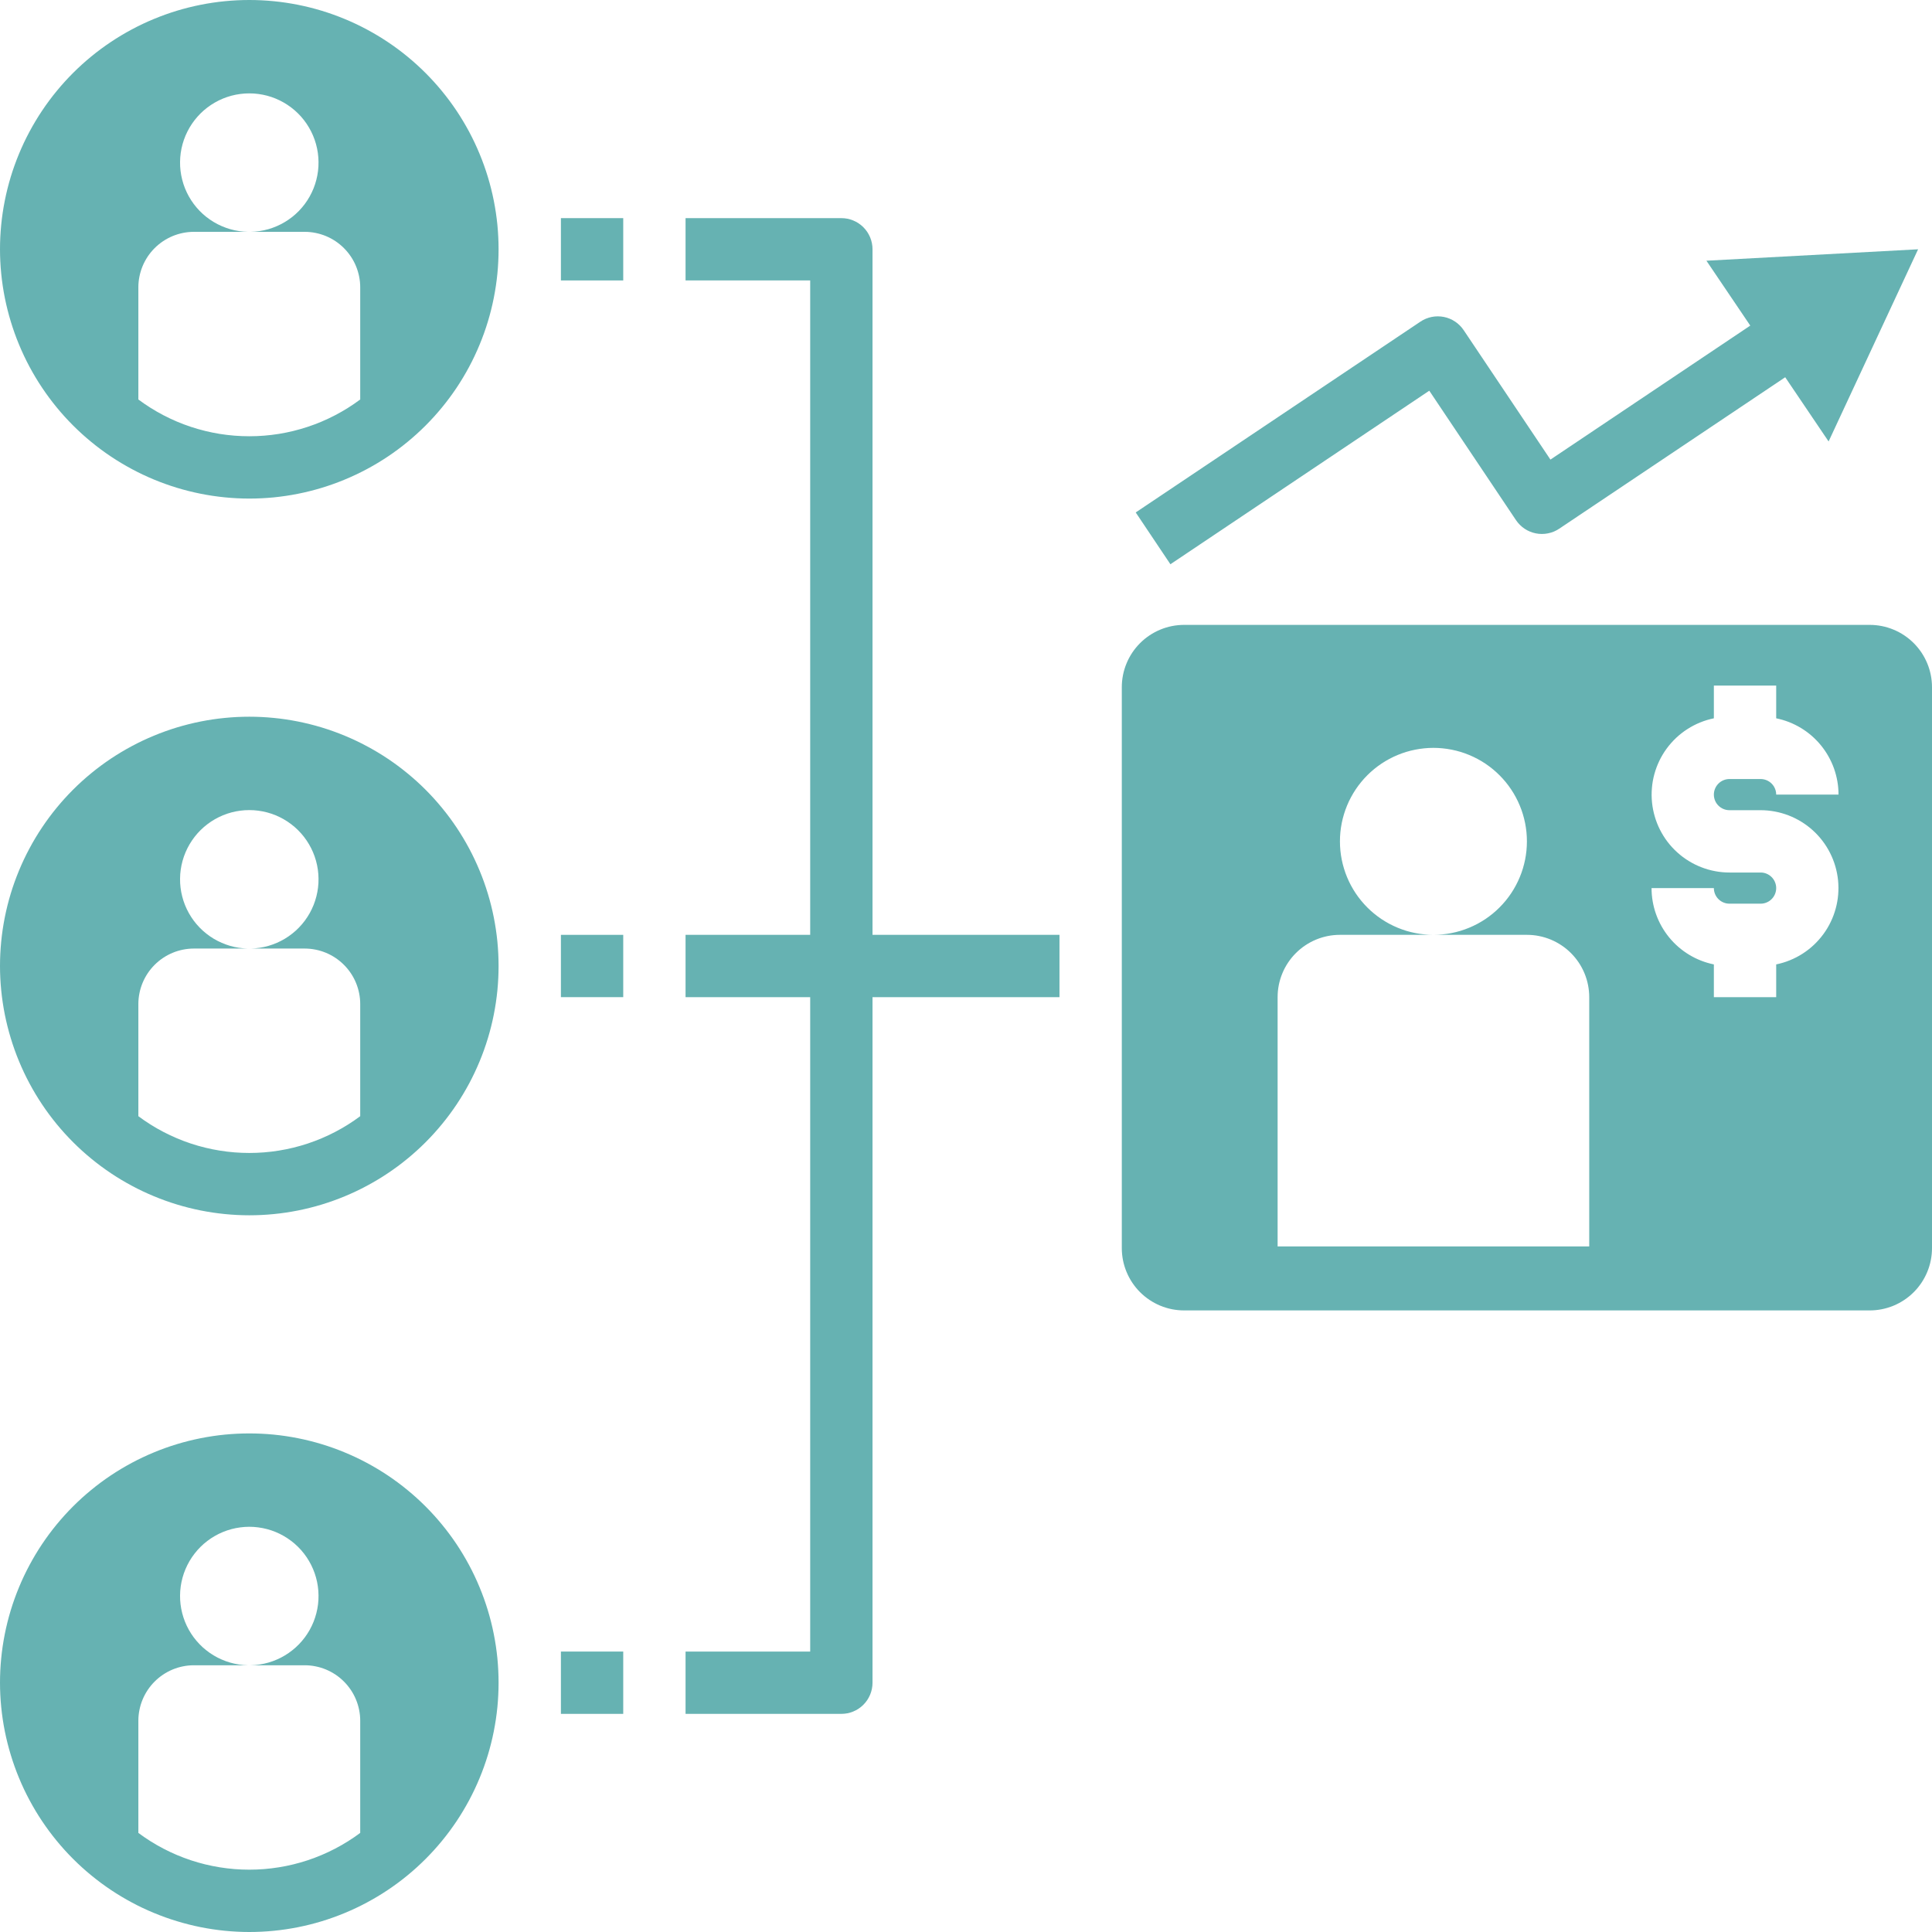 <svg xmlns="http://www.w3.org/2000/svg" xmlns:xlink="http://www.w3.org/1999/xlink" width="500" zoomAndPan="magnify" viewBox="0 0 375 375" height="500" preserveAspectRatio="xMidYMid meet" version="1.0"><defs><clipPath id="96d882de41"><path d="M 147.32 184.664 L 195 184.664 L 195 190.336 L 147.32 190.336 Z M 147.32 184.664 " clip-rule="nonzero"/></clipPath></defs><path fill="#66b2b2" d="M 133.066 320.566 L 133.066 332.66 L 163.305 332.66 C 163.703 332.66 164.098 332.621 164.488 332.547 C 164.875 332.469 165.254 332.352 165.621 332.199 C 165.988 332.051 166.336 331.863 166.668 331.641 C 166.996 331.422 167.301 331.172 167.582 330.891 C 167.863 330.609 168.113 330.305 168.336 329.973 C 168.555 329.645 168.742 329.293 168.895 328.926 C 169.047 328.559 169.16 328.184 169.238 327.793 C 169.316 327.402 169.355 327.012 169.355 326.613 L 169.355 193.547 L 205.645 193.547 L 205.645 181.453 L 169.355 181.453 L 169.355 48.387 C 169.355 47.988 169.316 47.598 169.238 47.207 C 169.16 46.816 169.047 46.438 168.895 46.074 C 168.742 45.707 168.555 45.355 168.336 45.027 C 168.113 44.695 167.863 44.391 167.582 44.109 C 167.301 43.828 166.996 43.578 166.668 43.359 C 166.336 43.137 165.988 42.949 165.621 42.801 C 165.254 42.648 164.875 42.531 164.488 42.453 C 164.098 42.379 163.703 42.34 163.305 42.34 L 133.066 42.34 L 133.066 54.434 L 157.258 54.434 L 157.258 181.453 L 133.066 181.453 L 133.066 193.547 L 157.258 193.547 L 157.258 320.566 Z M 133.066 320.566 " fill-opacity="1" fill-rule="nonzero"/><path fill="#66b2b2" d="M 108.871 181.453 L 120.969 181.453 L 120.969 193.547 L 108.871 193.547 Z M 108.871 181.453 " fill-opacity="1" fill-rule="nonzero"/><path fill="#66b2b2" d="M 108.871 42.34 L 120.969 42.34 L 120.969 54.434 L 108.871 54.434 Z M 108.871 42.34 " fill-opacity="1" fill-rule="nonzero"/><path fill="#66b2b2" d="M 108.871 320.566 L 120.969 320.566 L 120.969 332.66 L 108.871 332.66 Z M 108.871 320.566 " fill-opacity="1" fill-rule="nonzero"/><path fill="#66b2b2" d="M 48.387 96.773 C 49.973 96.773 51.555 96.695 53.129 96.543 C 54.707 96.387 56.273 96.152 57.828 95.844 C 59.383 95.535 60.918 95.152 62.434 94.691 C 63.949 94.23 65.441 93.699 66.902 93.09 C 68.367 92.484 69.801 91.809 71.195 91.062 C 72.594 90.312 73.953 89.5 75.27 88.621 C 76.586 87.738 77.859 86.797 79.082 85.789 C 80.309 84.785 81.48 83.723 82.602 82.602 C 83.723 81.48 84.785 80.309 85.789 79.082 C 86.797 77.859 87.738 76.586 88.621 75.27 C 89.5 73.953 90.312 72.594 91.062 71.195 C 91.809 69.801 92.484 68.367 93.09 66.902 C 93.699 65.441 94.23 63.949 94.691 62.434 C 95.152 60.918 95.535 59.383 95.844 57.828 C 96.152 56.273 96.387 54.707 96.543 53.129 C 96.695 51.555 96.773 49.973 96.773 48.387 C 96.773 46.801 96.695 45.223 96.543 43.645 C 96.387 42.066 96.152 40.5 95.844 38.945 C 95.535 37.395 95.152 35.859 94.691 34.34 C 94.23 32.824 93.699 31.336 93.09 29.871 C 92.484 28.406 91.809 26.977 91.062 25.578 C 90.312 24.18 89.5 22.824 88.621 21.504 C 87.738 20.188 86.797 18.914 85.789 17.691 C 84.785 16.465 83.723 15.293 82.602 14.172 C 81.48 13.051 80.309 11.988 79.082 10.984 C 77.859 9.977 76.586 9.035 75.27 8.156 C 73.953 7.273 72.594 6.461 71.195 5.715 C 69.801 4.965 68.367 4.289 66.902 3.684 C 65.441 3.078 63.949 2.543 62.434 2.082 C 60.918 1.625 59.383 1.238 57.828 0.93 C 56.273 0.621 54.707 0.387 53.129 0.234 C 51.555 0.078 49.973 0 48.387 0 C 46.801 0 45.223 0.078 43.645 0.234 C 42.066 0.387 40.5 0.621 38.945 0.93 C 37.395 1.238 35.859 1.625 34.34 2.082 C 32.824 2.543 31.336 3.078 29.871 3.684 C 28.406 4.289 26.977 4.965 25.578 5.715 C 24.18 6.461 22.824 7.273 21.504 8.156 C 20.188 9.035 18.914 9.977 17.691 10.984 C 16.465 11.988 15.293 13.051 14.172 14.172 C 13.051 15.293 11.988 16.465 10.984 17.691 C 9.977 18.914 9.035 20.188 8.156 21.504 C 7.273 22.824 6.461 24.18 5.715 25.578 C 4.965 26.977 4.289 28.406 3.684 29.871 C 3.078 31.336 2.543 32.824 2.082 34.34 C 1.625 35.859 1.238 37.395 0.93 38.945 C 0.621 40.5 0.387 42.066 0.234 43.645 C 0.078 45.223 0 46.801 0 48.387 C 0 49.973 0.082 51.551 0.238 53.129 C 0.395 54.703 0.629 56.27 0.938 57.824 C 1.25 59.375 1.637 60.91 2.098 62.426 C 2.559 63.941 3.09 65.434 3.699 66.895 C 4.305 68.359 4.98 69.789 5.73 71.188 C 6.477 72.582 7.289 73.941 8.172 75.258 C 9.051 76.574 9.996 77.844 11 79.07 C 12.004 80.293 13.066 81.465 14.188 82.586 C 15.309 83.707 16.48 84.77 17.707 85.773 C 18.93 86.781 20.199 87.723 21.516 88.602 C 22.836 89.484 24.191 90.297 25.59 91.043 C 26.984 91.793 28.414 92.469 29.879 93.078 C 31.344 93.684 32.832 94.219 34.348 94.68 C 35.863 95.141 37.398 95.523 38.949 95.836 C 40.504 96.145 42.07 96.379 43.645 96.535 C 45.223 96.691 46.805 96.773 48.387 96.773 Z M 26.855 55.766 C 26.855 55.059 26.926 54.359 27.066 53.668 C 27.203 52.977 27.41 52.301 27.68 51.648 C 27.953 50.996 28.285 50.379 28.676 49.789 C 29.07 49.203 29.516 48.66 30.016 48.16 C 30.516 47.66 31.059 47.215 31.645 46.82 C 32.234 46.43 32.852 46.098 33.504 45.824 C 34.156 45.555 34.828 45.352 35.523 45.211 C 36.215 45.07 36.914 45 37.621 45 L 48.121 45 C 47.539 44.988 46.957 44.938 46.379 44.852 C 45.805 44.766 45.234 44.641 44.672 44.48 C 44.113 44.316 43.566 44.121 43.031 43.887 C 42.496 43.656 41.977 43.391 41.477 43.09 C 40.977 42.789 40.496 42.457 40.039 42.098 C 39.582 41.734 39.148 41.344 38.742 40.926 C 38.336 40.504 37.961 40.062 37.609 39.594 C 37.262 39.125 36.945 38.637 36.66 38.129 C 36.375 37.621 36.125 37.094 35.906 36.551 C 35.691 36.012 35.512 35.457 35.367 34.891 C 35.223 34.324 35.113 33.754 35.043 33.176 C 34.973 32.594 34.941 32.012 34.949 31.43 C 34.953 30.848 34.996 30.266 35.078 29.688 C 35.16 29.109 35.277 28.539 35.434 27.977 C 35.59 27.414 35.781 26.867 36.008 26.328 C 36.238 25.789 36.496 25.27 36.793 24.766 C 37.086 24.262 37.414 23.781 37.773 23.32 C 38.129 22.859 38.516 22.422 38.93 22.012 C 39.348 21.602 39.785 21.219 40.25 20.867 C 40.715 20.516 41.199 20.191 41.707 19.902 C 42.211 19.613 42.734 19.355 43.273 19.133 C 43.812 18.91 44.367 18.727 44.93 18.574 C 45.492 18.426 46.066 18.312 46.645 18.238 C 47.223 18.16 47.805 18.125 48.387 18.125 C 48.969 18.125 49.551 18.16 50.129 18.238 C 50.707 18.312 51.281 18.426 51.844 18.574 C 52.406 18.727 52.961 18.91 53.5 19.133 C 54.039 19.355 54.562 19.613 55.07 19.902 C 55.574 20.191 56.059 20.516 56.523 20.867 C 56.988 21.219 57.43 21.602 57.844 22.012 C 58.258 22.422 58.645 22.859 59.004 23.32 C 59.359 23.781 59.688 24.262 59.98 24.766 C 60.277 25.27 60.539 25.789 60.766 26.328 C 60.992 26.867 61.184 27.414 61.34 27.977 C 61.496 28.539 61.613 29.109 61.695 29.688 C 61.777 30.266 61.82 30.848 61.824 31.43 C 61.832 32.012 61.801 32.594 61.73 33.176 C 61.66 33.754 61.551 34.324 61.406 34.891 C 61.262 35.457 61.082 36.012 60.867 36.551 C 60.648 37.094 60.398 37.621 60.113 38.129 C 59.828 38.637 59.512 39.125 59.164 39.594 C 58.812 40.062 58.438 40.504 58.031 40.926 C 57.625 41.344 57.191 41.734 56.734 42.098 C 56.277 42.457 55.797 42.789 55.297 43.09 C 54.797 43.391 54.281 43.656 53.746 43.887 C 53.211 44.121 52.66 44.316 52.102 44.48 C 51.539 44.641 50.973 44.766 50.395 44.852 C 49.816 44.938 49.238 44.988 48.652 45 L 59.152 45 C 59.859 45 60.559 45.07 61.25 45.211 C 61.945 45.352 62.617 45.555 63.27 45.824 C 63.922 46.098 64.543 46.43 65.129 46.82 C 65.715 47.215 66.258 47.66 66.758 48.16 C 67.258 48.66 67.703 49.203 68.098 49.789 C 68.492 50.379 68.824 50.996 69.094 51.648 C 69.363 52.301 69.57 52.977 69.707 53.668 C 69.848 54.359 69.918 55.059 69.918 55.766 L 69.918 77.539 C 68.375 78.691 66.746 79.711 65.035 80.602 C 63.328 81.492 61.559 82.242 59.73 82.848 C 57.898 83.453 56.035 83.91 54.133 84.219 C 52.23 84.523 50.312 84.676 48.387 84.676 C 46.461 84.676 44.547 84.523 42.645 84.219 C 40.738 83.91 38.875 83.453 37.043 82.848 C 35.215 82.242 33.445 81.492 31.738 80.602 C 30.027 79.711 28.402 78.691 26.855 77.539 Z M 26.855 55.766 " fill-opacity="1" fill-rule="nonzero"/><path fill="#66b2b2" d="M 48.387 235.887 C 49.973 235.887 51.555 235.809 53.129 235.652 C 54.707 235.5 56.273 235.266 57.828 234.957 C 59.383 234.648 60.918 234.262 62.434 233.805 C 63.949 233.344 65.441 232.809 66.902 232.203 C 68.367 231.598 69.801 230.922 71.195 230.172 C 72.594 229.426 73.953 228.613 75.27 227.73 C 76.586 226.852 77.859 225.91 79.082 224.902 C 80.309 223.898 81.48 222.836 82.602 221.715 C 83.723 220.594 84.785 219.422 85.789 218.195 C 86.797 216.973 87.738 215.699 88.621 214.383 C 89.5 213.066 90.312 211.707 91.062 210.309 C 91.809 208.91 92.484 207.48 93.09 206.016 C 93.699 204.555 94.23 203.062 94.691 201.547 C 95.152 200.031 95.535 198.492 95.844 196.941 C 96.152 195.387 96.387 193.82 96.543 192.242 C 96.695 190.664 96.773 189.086 96.773 187.5 C 96.773 185.914 96.695 184.336 96.543 182.758 C 96.387 181.18 96.152 179.613 95.844 178.059 C 95.535 176.504 95.152 174.969 94.691 173.453 C 94.23 171.938 93.699 170.445 93.09 168.984 C 92.484 167.52 91.809 166.09 91.062 164.691 C 90.312 163.293 89.5 161.934 88.621 160.617 C 87.738 159.301 86.797 158.027 85.789 156.805 C 84.785 155.578 83.723 154.406 82.602 153.285 C 81.48 152.164 80.309 151.102 79.082 150.098 C 77.859 149.09 76.586 148.148 75.27 147.266 C 73.953 146.387 72.594 145.574 71.195 144.828 C 69.801 144.078 68.367 143.402 66.902 142.797 C 65.441 142.191 63.949 141.656 62.434 141.195 C 60.918 140.738 59.383 140.352 57.828 140.043 C 56.273 139.734 54.707 139.5 53.129 139.348 C 51.555 139.191 49.973 139.113 48.387 139.113 C 46.801 139.113 45.223 139.191 43.645 139.348 C 42.066 139.5 40.5 139.734 38.945 140.043 C 37.395 140.352 35.859 140.738 34.34 141.195 C 32.824 141.656 31.336 142.191 29.871 142.797 C 28.406 143.402 26.977 144.078 25.578 144.828 C 24.18 145.574 22.824 146.387 21.504 147.266 C 20.188 148.148 18.914 149.09 17.691 150.098 C 16.465 151.102 15.293 152.164 14.172 153.285 C 13.051 154.406 11.988 155.578 10.984 156.805 C 9.977 158.027 9.035 159.301 8.156 160.617 C 7.273 161.934 6.461 163.293 5.715 164.691 C 4.965 166.09 4.289 167.52 3.684 168.984 C 3.078 170.445 2.543 171.938 2.082 173.453 C 1.625 174.969 1.238 176.504 0.93 178.059 C 0.621 179.613 0.387 181.18 0.234 182.758 C 0.078 184.336 0 185.914 0 187.5 C 0 189.086 0.082 190.664 0.238 192.242 C 0.395 193.816 0.629 195.383 0.938 196.938 C 1.25 198.488 1.637 200.023 2.098 201.539 C 2.559 203.055 3.09 204.547 3.699 206.008 C 4.305 207.473 4.98 208.902 5.73 210.297 C 6.477 211.695 7.289 213.051 8.172 214.371 C 9.051 215.688 9.996 216.957 11 218.184 C 12.004 219.406 13.066 220.578 14.188 221.699 C 15.309 222.82 16.48 223.883 17.707 224.887 C 18.93 225.891 20.199 226.836 21.516 227.715 C 22.836 228.598 24.191 229.41 25.59 230.156 C 26.984 230.906 28.414 231.582 29.879 232.188 C 31.344 232.797 32.832 233.332 34.348 233.793 C 35.863 234.254 37.398 234.637 38.949 234.949 C 40.504 235.258 42.07 235.492 43.645 235.648 C 45.223 235.805 46.805 235.887 48.387 235.887 Z M 26.855 194.879 C 26.855 194.172 26.926 193.473 27.066 192.781 C 27.203 192.086 27.41 191.414 27.68 190.762 C 27.953 190.109 28.285 189.492 28.676 188.902 C 29.07 188.316 29.516 187.773 30.016 187.273 C 30.516 186.773 31.059 186.328 31.645 185.934 C 32.234 185.543 32.852 185.211 33.504 184.938 C 34.156 184.668 34.828 184.461 35.523 184.324 C 36.215 184.184 36.914 184.113 37.621 184.113 L 48.121 184.113 C 47.539 184.102 46.957 184.051 46.379 183.965 C 45.805 183.879 45.234 183.754 44.672 183.594 C 44.113 183.43 43.566 183.234 43.031 183 C 42.496 182.77 41.977 182.504 41.477 182.203 C 40.977 181.902 40.496 181.57 40.039 181.207 C 39.582 180.848 39.148 180.457 38.742 180.035 C 38.336 179.617 37.961 179.176 37.609 178.707 C 37.262 178.238 36.945 177.75 36.66 177.242 C 36.375 176.73 36.125 176.207 35.906 175.664 C 35.691 175.125 35.512 174.57 35.367 174.004 C 35.223 173.438 35.113 172.867 35.043 172.289 C 34.973 171.707 34.941 171.125 34.949 170.543 C 34.953 169.961 34.996 169.379 35.078 168.801 C 35.16 168.223 35.277 167.652 35.434 167.09 C 35.59 166.527 35.781 165.977 36.008 165.441 C 36.238 164.902 36.496 164.383 36.793 163.879 C 37.086 163.375 37.414 162.895 37.773 162.434 C 38.129 161.973 38.516 161.535 38.93 161.125 C 39.348 160.715 39.785 160.332 40.25 159.98 C 40.715 159.625 41.199 159.305 41.707 159.016 C 42.211 158.727 42.734 158.469 43.273 158.246 C 43.812 158.023 44.367 157.84 44.93 157.688 C 45.492 157.539 46.066 157.426 46.645 157.352 C 47.223 157.273 47.805 157.238 48.387 157.238 C 48.969 157.238 49.551 157.273 50.129 157.352 C 50.707 157.426 51.281 157.539 51.844 157.688 C 52.406 157.84 52.961 158.023 53.5 158.246 C 54.039 158.469 54.562 158.727 55.07 159.016 C 55.574 159.305 56.059 159.625 56.523 159.98 C 56.988 160.332 57.43 160.715 57.844 161.125 C 58.258 161.535 58.645 161.973 59.004 162.434 C 59.359 162.895 59.688 163.375 59.98 163.879 C 60.277 164.383 60.539 164.902 60.766 165.441 C 60.992 165.977 61.184 166.527 61.34 167.09 C 61.496 167.652 61.613 168.223 61.695 168.801 C 61.777 169.379 61.82 169.961 61.824 170.543 C 61.832 171.125 61.801 171.707 61.73 172.289 C 61.66 172.867 61.551 173.438 61.406 174.004 C 61.262 174.57 61.082 175.125 60.867 175.664 C 60.648 176.207 60.398 176.73 60.113 177.242 C 59.828 177.75 59.512 178.238 59.164 178.707 C 58.812 179.176 58.438 179.617 58.031 180.035 C 57.625 180.457 57.191 180.848 56.734 181.207 C 56.277 181.57 55.797 181.902 55.297 182.203 C 54.797 182.504 54.281 182.77 53.746 183 C 53.211 183.234 52.66 183.43 52.102 183.594 C 51.539 183.754 50.973 183.879 50.395 183.965 C 49.816 184.051 49.238 184.102 48.652 184.113 L 59.152 184.113 C 59.859 184.113 60.559 184.184 61.25 184.324 C 61.945 184.461 62.617 184.668 63.27 184.938 C 63.922 185.211 64.543 185.543 65.129 185.934 C 65.715 186.328 66.258 186.773 66.758 187.273 C 67.258 187.773 67.703 188.316 68.098 188.902 C 68.492 189.492 68.824 190.109 69.094 190.762 C 69.363 191.414 69.57 192.086 69.707 192.781 C 69.848 193.473 69.918 194.172 69.918 194.879 L 69.918 216.652 C 68.375 217.805 66.746 218.824 65.035 219.715 C 63.328 220.605 61.559 221.352 59.73 221.961 C 57.898 222.566 56.035 223.023 54.133 223.328 C 52.23 223.637 50.312 223.789 48.387 223.789 C 46.461 223.789 44.547 223.637 42.645 223.328 C 40.738 223.023 38.875 222.566 37.043 221.961 C 35.215 221.352 33.445 220.605 31.738 219.715 C 30.027 218.824 28.402 217.805 26.855 216.652 Z M 26.855 194.879 " fill-opacity="1" fill-rule="nonzero"/><path fill="#66b2b2" d="M 48.387 375 C 49.973 375 51.555 374.922 53.129 374.766 C 54.707 374.613 56.273 374.379 57.828 374.07 C 59.383 373.762 60.918 373.375 62.434 372.918 C 63.949 372.457 65.441 371.922 66.902 371.316 C 68.367 370.711 69.801 370.035 71.195 369.285 C 72.594 368.539 73.953 367.727 75.27 366.844 C 76.586 365.965 77.859 365.023 79.082 364.016 C 80.309 363.012 81.48 361.949 82.602 360.828 C 83.723 359.707 84.785 358.535 85.789 357.309 C 86.797 356.086 87.738 354.812 88.621 353.496 C 89.5 352.176 90.312 350.82 91.062 349.422 C 91.809 348.023 92.484 346.594 93.09 345.129 C 93.699 343.664 94.23 342.176 94.691 340.66 C 95.152 339.141 95.535 337.605 95.844 336.051 C 96.152 334.5 96.387 332.934 96.543 331.355 C 96.695 329.777 96.773 328.199 96.773 326.613 C 96.773 325.027 96.695 323.445 96.543 321.871 C 96.387 320.293 96.152 318.727 95.844 317.172 C 95.535 315.617 95.152 314.082 94.691 312.566 C 94.23 311.051 93.699 309.559 93.09 308.098 C 92.484 306.633 91.809 305.199 91.062 303.805 C 90.312 302.406 89.5 301.047 88.621 299.73 C 87.738 298.414 86.797 297.141 85.789 295.918 C 84.785 294.691 83.723 293.52 82.602 292.398 C 81.48 291.277 80.309 290.215 79.082 289.211 C 77.859 288.203 76.586 287.262 75.27 286.379 C 73.953 285.5 72.594 284.688 71.195 283.938 C 69.801 283.191 68.367 282.516 66.902 281.91 C 65.441 281.301 63.949 280.77 62.434 280.309 C 60.918 279.848 59.383 279.465 57.828 279.156 C 56.273 278.848 54.707 278.613 53.129 278.457 C 51.555 278.305 49.973 278.227 48.387 278.227 C 46.801 278.227 45.223 278.305 43.645 278.457 C 42.066 278.613 40.5 278.848 38.945 279.156 C 37.395 279.465 35.859 279.848 34.34 280.309 C 32.824 280.77 31.336 281.301 29.871 281.91 C 28.406 282.516 26.977 283.191 25.578 283.938 C 24.18 284.688 22.824 285.5 21.504 286.379 C 20.188 287.262 18.914 288.203 17.691 289.211 C 16.465 290.215 15.293 291.277 14.172 292.398 C 13.051 293.52 11.988 294.691 10.984 295.918 C 9.977 297.141 9.035 298.414 8.156 299.73 C 7.273 301.047 6.461 302.406 5.715 303.805 C 4.965 305.199 4.289 306.633 3.684 308.098 C 3.078 309.559 2.543 311.051 2.082 312.566 C 1.625 314.082 1.238 315.617 0.93 317.172 C 0.621 318.727 0.387 320.293 0.234 321.871 C 0.078 323.445 0 325.027 0 326.613 C 0 328.195 0.082 329.777 0.238 331.355 C 0.395 332.93 0.629 334.496 0.938 336.051 C 1.25 337.602 1.637 339.137 2.098 340.652 C 2.559 342.168 3.09 343.656 3.699 345.121 C 4.305 346.586 4.98 348.016 5.73 349.41 C 6.477 350.809 7.289 352.164 8.172 353.484 C 9.051 354.801 9.996 356.07 11 357.293 C 12.004 358.52 13.066 359.691 14.188 360.812 C 15.309 361.934 16.48 362.996 17.707 364 C 18.93 365.004 20.199 365.949 21.516 366.828 C 22.836 367.711 24.191 368.523 25.59 369.27 C 26.984 370.02 28.414 370.695 29.879 371.301 C 31.344 371.91 32.832 372.441 34.348 372.902 C 35.863 373.363 37.398 373.75 38.949 374.062 C 40.504 374.371 42.07 374.605 43.645 374.762 C 45.223 374.918 46.805 375 48.387 375 Z M 26.855 333.992 C 26.855 333.285 26.926 332.586 27.066 331.895 C 27.203 331.199 27.41 330.527 27.68 329.875 C 27.953 329.223 28.285 328.602 28.676 328.016 C 29.07 327.43 29.516 326.887 30.016 326.387 C 30.516 325.887 31.059 325.441 31.645 325.047 C 32.234 324.656 32.852 324.324 33.504 324.051 C 34.156 323.781 34.828 323.574 35.523 323.438 C 36.215 323.297 36.914 323.227 37.621 323.227 L 48.121 323.227 C 47.539 323.215 46.957 323.164 46.379 323.078 C 45.805 322.992 45.234 322.867 44.672 322.707 C 44.113 322.543 43.566 322.348 43.031 322.113 C 42.496 321.883 41.977 321.617 41.477 321.316 C 40.977 321.016 40.496 320.684 40.039 320.32 C 39.582 319.961 39.148 319.57 38.742 319.148 C 38.336 318.73 37.961 318.289 37.609 317.82 C 37.262 317.352 36.945 316.863 36.66 316.355 C 36.375 315.844 36.125 315.32 35.906 314.777 C 35.691 314.234 35.512 313.684 35.367 313.117 C 35.223 312.551 35.113 311.98 35.043 311.398 C 34.973 310.82 34.941 310.238 34.949 309.656 C 34.953 309.074 34.996 308.492 35.078 307.914 C 35.16 307.336 35.277 306.766 35.434 306.203 C 35.59 305.641 35.781 305.09 36.008 304.555 C 36.238 304.016 36.496 303.496 36.793 302.992 C 37.086 302.488 37.414 302.008 37.773 301.547 C 38.129 301.086 38.516 300.648 38.93 300.238 C 39.348 299.828 39.785 299.445 40.25 299.094 C 40.715 298.738 41.199 298.418 41.707 298.129 C 42.211 297.836 42.734 297.582 43.273 297.359 C 43.812 297.137 44.367 296.953 44.93 296.801 C 45.492 296.652 46.066 296.539 46.645 296.465 C 47.223 296.387 47.805 296.348 48.387 296.348 C 48.969 296.348 49.551 296.387 50.129 296.465 C 50.707 296.539 51.281 296.652 51.844 296.801 C 52.406 296.953 52.961 297.137 53.5 297.359 C 54.039 297.582 54.562 297.836 55.07 298.129 C 55.574 298.418 56.059 298.738 56.523 299.094 C 56.988 299.445 57.43 299.828 57.844 300.238 C 58.258 300.648 58.645 301.086 59.004 301.547 C 59.359 302.008 59.688 302.488 59.98 302.992 C 60.277 303.496 60.539 304.016 60.766 304.555 C 60.992 305.09 61.184 305.641 61.34 306.203 C 61.496 306.766 61.613 307.336 61.695 307.914 C 61.777 308.492 61.82 309.074 61.824 309.656 C 61.832 310.238 61.801 310.82 61.73 311.398 C 61.66 311.98 61.551 312.551 61.406 313.117 C 61.262 313.684 61.082 314.234 60.867 314.777 C 60.648 315.32 60.398 315.844 60.113 316.355 C 59.828 316.863 59.512 317.352 59.164 317.82 C 58.812 318.289 58.438 318.73 58.031 319.148 C 57.625 319.57 57.191 319.961 56.734 320.32 C 56.277 320.684 55.797 321.016 55.297 321.316 C 54.797 321.617 54.281 321.883 53.746 322.113 C 53.211 322.348 52.66 322.543 52.102 322.707 C 51.539 322.867 50.973 322.992 50.395 323.078 C 49.816 323.164 49.238 323.215 48.652 323.227 L 59.152 323.227 C 59.859 323.227 60.559 323.297 61.25 323.438 C 61.945 323.574 62.617 323.781 63.27 324.051 C 63.922 324.324 64.543 324.656 65.129 325.047 C 65.715 325.441 66.258 325.887 66.758 326.387 C 67.258 326.887 67.703 327.43 68.098 328.016 C 68.492 328.602 68.824 329.223 69.094 329.875 C 69.363 330.527 69.57 331.199 69.707 331.895 C 69.848 332.586 69.918 333.285 69.918 333.992 L 69.918 355.766 C 68.375 356.918 66.746 357.938 65.035 358.828 C 63.328 359.719 61.559 360.465 59.73 361.074 C 57.898 361.68 56.035 362.137 54.133 362.441 C 52.23 362.75 50.312 362.902 48.387 362.902 C 46.461 362.902 44.547 362.75 42.645 362.441 C 40.738 362.137 38.875 361.68 37.043 361.074 C 35.215 360.465 33.445 359.719 31.738 358.828 C 30.027 357.938 28.402 356.918 26.855 355.766 Z M 26.855 333.992 " fill-opacity="1" fill-rule="nonzero"/><path fill="#66b2b2" d="M 362.902 121.289 L 229.84 121.289 C 229.043 121.289 228.258 121.367 227.48 121.52 C 226.699 121.676 225.941 121.906 225.211 122.211 C 224.477 122.512 223.777 122.887 223.117 123.328 C 222.457 123.77 221.848 124.27 221.285 124.832 C 220.723 125.395 220.223 126.004 219.781 126.664 C 219.34 127.324 218.965 128.023 218.664 128.754 C 218.359 129.488 218.129 130.246 217.973 131.023 C 217.82 131.805 217.742 132.59 217.742 133.387 L 217.742 242.258 C 217.742 243.051 217.82 243.836 217.973 244.617 C 218.129 245.395 218.359 246.152 218.664 246.887 C 218.965 247.617 219.34 248.316 219.781 248.977 C 220.223 249.637 220.723 250.25 221.285 250.809 C 221.848 251.371 222.457 251.871 223.117 252.312 C 223.777 252.754 224.477 253.129 225.211 253.434 C 225.941 253.734 226.699 253.965 227.48 254.121 C 228.258 254.273 229.043 254.352 229.84 254.352 L 362.902 254.352 C 363.699 254.352 364.484 254.273 365.262 254.121 C 366.043 253.965 366.797 253.734 367.531 253.434 C 368.266 253.129 368.965 252.754 369.625 252.312 C 370.285 251.871 370.895 251.371 371.457 250.809 C 372.02 250.25 372.52 249.637 372.961 248.977 C 373.402 248.316 373.773 247.617 374.078 246.887 C 374.383 246.152 374.613 245.395 374.766 244.617 C 374.922 243.836 375 243.051 375 242.258 L 375 133.387 C 375 132.59 374.922 131.805 374.766 131.023 C 374.613 130.246 374.383 129.488 374.078 128.754 C 373.773 128.023 373.402 127.324 372.961 126.664 C 372.52 126.004 372.02 125.395 371.457 124.832 C 370.895 124.27 370.285 123.77 369.625 123.328 C 368.965 122.887 368.266 122.512 367.531 122.211 C 366.797 121.906 366.043 121.676 365.262 121.52 C 364.484 121.367 363.699 121.289 362.902 121.289 Z M 308.469 241.934 L 247.984 241.934 L 247.984 193.547 C 247.984 192.754 248.062 191.969 248.215 191.188 C 248.371 190.41 248.602 189.652 248.906 188.918 C 249.207 188.184 249.582 187.488 250.023 186.828 C 250.465 186.168 250.965 185.555 251.527 184.996 C 252.09 184.434 252.699 183.93 253.359 183.492 C 254.02 183.051 254.719 182.676 255.453 182.371 C 256.184 182.07 256.941 181.84 257.719 181.684 C 258.5 181.527 259.285 181.453 260.082 181.453 L 278.227 181.453 C 277.633 181.453 277.039 181.422 276.449 181.363 C 275.855 181.305 275.27 181.219 274.688 181.102 C 274.102 180.988 273.527 180.844 272.957 180.672 C 272.391 180.496 271.832 180.297 271.281 180.07 C 270.734 179.844 270.195 179.59 269.672 179.309 C 269.148 179.027 268.641 178.723 268.145 178.395 C 267.652 178.062 267.176 177.711 266.715 177.332 C 266.254 176.957 265.816 176.559 265.395 176.137 C 264.977 175.715 264.578 175.277 264.199 174.816 C 263.824 174.359 263.469 173.883 263.137 173.387 C 262.809 172.895 262.504 172.383 262.223 171.859 C 261.941 171.336 261.688 170.801 261.461 170.25 C 261.234 169.703 261.035 169.141 260.863 168.574 C 260.688 168.004 260.547 167.43 260.43 166.848 C 260.312 166.262 260.227 165.676 260.168 165.086 C 260.109 164.492 260.082 163.902 260.082 163.305 C 260.082 162.711 260.109 162.121 260.168 161.527 C 260.227 160.938 260.312 160.348 260.43 159.766 C 260.547 159.184 260.688 158.609 260.863 158.039 C 261.035 157.469 261.234 156.91 261.461 156.363 C 261.688 155.812 261.941 155.277 262.223 154.754 C 262.504 154.23 262.809 153.719 263.137 153.227 C 263.469 152.73 263.824 152.254 264.199 151.797 C 264.578 151.336 264.977 150.895 265.395 150.477 C 265.816 150.055 266.254 149.656 266.715 149.281 C 267.176 148.902 267.652 148.551 268.145 148.219 C 268.641 147.891 269.148 147.582 269.672 147.305 C 270.195 147.023 270.734 146.77 271.281 146.543 C 271.832 146.316 272.391 146.113 272.957 145.941 C 273.527 145.77 274.102 145.625 274.688 145.512 C 275.27 145.395 275.855 145.309 276.449 145.25 C 277.039 145.191 277.633 145.16 278.227 145.16 C 278.82 145.16 279.414 145.191 280.004 145.25 C 280.598 145.309 281.184 145.395 281.766 145.512 C 282.348 145.625 282.926 145.77 283.492 145.941 C 284.062 146.113 284.621 146.316 285.168 146.543 C 285.719 146.77 286.254 147.023 286.781 147.305 C 287.305 147.582 287.812 147.891 288.309 148.219 C 288.801 148.551 289.277 148.902 289.738 149.281 C 290.195 149.656 290.637 150.055 291.055 150.477 C 291.477 150.895 291.875 151.336 292.254 151.797 C 292.629 152.254 292.984 152.73 293.312 153.227 C 293.645 153.719 293.949 154.23 294.227 154.754 C 294.508 155.277 294.762 155.812 294.988 156.363 C 295.219 156.91 295.418 157.469 295.59 158.039 C 295.762 158.609 295.906 159.184 296.023 159.766 C 296.137 160.348 296.227 160.938 296.285 161.527 C 296.344 162.121 296.371 162.711 296.371 163.305 C 296.371 163.902 296.344 164.492 296.285 165.086 C 296.227 165.676 296.137 166.262 296.023 166.848 C 295.906 167.43 295.762 168.004 295.59 168.574 C 295.418 169.141 295.219 169.703 294.988 170.25 C 294.762 170.801 294.508 171.336 294.227 171.859 C 293.949 172.383 293.645 172.895 293.312 173.387 C 292.984 173.883 292.629 174.359 292.254 174.816 C 291.875 175.277 291.477 175.715 291.055 176.137 C 290.637 176.559 290.195 176.957 289.738 177.332 C 289.277 177.711 288.801 178.062 288.309 178.395 C 287.812 178.723 287.305 179.027 286.781 179.309 C 286.254 179.59 285.719 179.844 285.168 180.07 C 284.621 180.297 284.062 180.496 283.492 180.672 C 282.926 180.844 282.348 180.988 281.766 181.102 C 281.184 181.219 280.598 181.305 280.004 181.363 C 279.414 181.422 278.82 181.453 278.227 181.453 L 296.371 181.453 C 297.164 181.453 297.953 181.527 298.73 181.684 C 299.512 181.84 300.266 182.07 301 182.371 C 301.734 182.676 302.43 183.051 303.09 183.492 C 303.75 183.93 304.363 184.434 304.926 184.996 C 305.484 185.555 305.988 186.168 306.43 186.828 C 306.871 187.488 307.242 188.184 307.547 188.918 C 307.852 189.652 308.082 190.41 308.234 191.188 C 308.391 191.969 308.469 192.754 308.469 193.547 Z M 335.684 157.258 L 341.734 157.258 C 342.66 157.258 343.582 157.344 344.496 157.516 C 345.406 157.684 346.297 157.938 347.164 158.273 C 348.027 158.605 348.855 159.016 349.648 159.504 C 350.438 159.988 351.176 160.543 351.867 161.168 C 352.555 161.789 353.18 162.469 353.742 163.207 C 354.305 163.945 354.797 164.73 355.215 165.559 C 355.633 166.387 355.973 167.246 356.234 168.137 C 356.492 169.027 356.672 169.934 356.766 170.859 C 356.855 171.781 356.867 172.707 356.789 173.633 C 356.711 174.559 356.551 175.469 356.305 176.363 C 356.062 177.258 355.738 178.125 355.332 178.961 C 354.93 179.797 354.453 180.586 353.902 181.336 C 353.352 182.082 352.738 182.773 352.062 183.41 C 351.387 184.043 350.656 184.613 349.875 185.113 C 349.094 185.613 348.273 186.039 347.41 186.387 C 346.551 186.738 345.668 187.004 344.758 187.191 L 344.758 193.547 L 332.66 193.547 L 332.66 187.191 C 331.812 187.02 330.988 186.773 330.184 186.461 C 329.375 186.145 328.605 185.766 327.863 185.316 C 327.125 184.871 326.426 184.363 325.773 183.797 C 325.121 183.23 324.52 182.609 323.973 181.941 C 323.426 181.27 322.941 180.559 322.516 179.805 C 322.09 179.055 321.734 178.27 321.441 177.453 C 321.152 176.641 320.934 175.805 320.785 174.953 C 320.637 174.102 320.566 173.242 320.566 172.379 L 332.66 172.379 C 332.66 172.781 332.738 173.164 332.891 173.535 C 333.043 173.906 333.262 174.234 333.547 174.516 C 333.832 174.801 334.156 175.02 334.527 175.172 C 334.898 175.328 335.285 175.402 335.684 175.402 L 341.734 175.402 C 342.137 175.402 342.52 175.328 342.891 175.172 C 343.262 175.02 343.59 174.801 343.871 174.516 C 344.156 174.234 344.375 173.906 344.527 173.535 C 344.68 173.164 344.758 172.781 344.758 172.379 C 344.758 171.977 344.68 171.594 344.527 171.223 C 344.375 170.852 344.156 170.523 343.871 170.242 C 343.59 169.957 343.262 169.738 342.891 169.586 C 342.52 169.43 342.137 169.355 341.734 169.355 L 335.684 169.355 C 334.758 169.355 333.836 169.27 332.926 169.098 C 332.012 168.926 331.121 168.676 330.258 168.34 C 329.391 168.008 328.562 167.598 327.773 167.109 C 326.98 166.625 326.242 166.07 325.555 165.445 C 324.867 164.824 324.238 164.141 323.676 163.406 C 323.113 162.668 322.625 161.883 322.203 161.055 C 321.785 160.227 321.445 159.367 321.188 158.477 C 320.926 157.586 320.75 156.676 320.656 155.754 C 320.562 154.832 320.555 153.906 320.633 152.98 C 320.707 152.055 320.867 151.145 321.113 150.25 C 321.359 149.355 321.684 148.488 322.086 147.652 C 322.488 146.816 322.965 146.027 323.516 145.277 C 324.066 144.531 324.68 143.84 325.355 143.203 C 326.035 142.57 326.762 142 327.547 141.5 C 328.328 141 329.148 140.574 330.008 140.227 C 330.867 139.875 331.754 139.609 332.66 139.422 L 332.66 133.066 L 344.758 133.066 L 344.758 139.422 C 345.605 139.594 346.434 139.84 347.238 140.152 C 348.043 140.469 348.816 140.848 349.555 141.297 C 350.297 141.742 350.992 142.25 351.645 142.816 C 352.297 143.383 352.898 144.004 353.445 144.672 C 353.992 145.344 354.48 146.055 354.902 146.809 C 355.328 147.559 355.688 148.344 355.977 149.16 C 356.266 149.973 356.484 150.805 356.633 151.66 C 356.781 152.512 356.855 153.367 356.855 154.234 L 344.758 154.234 C 344.758 153.832 344.68 153.445 344.527 153.078 C 344.375 152.707 344.156 152.379 343.871 152.094 C 343.59 151.812 343.262 151.594 342.891 151.441 C 342.52 151.285 342.137 151.211 341.734 151.211 L 335.684 151.211 C 335.285 151.211 334.898 151.285 334.527 151.441 C 334.156 151.594 333.832 151.812 333.547 152.094 C 333.262 152.379 333.043 152.707 332.891 153.078 C 332.738 153.445 332.66 153.832 332.66 154.234 C 332.66 154.637 332.738 155.02 332.891 155.391 C 333.043 155.762 333.262 156.09 333.547 156.371 C 333.832 156.656 334.156 156.875 334.527 157.027 C 334.898 157.18 335.285 157.258 335.684 157.258 Z M 335.684 157.258 " fill-opacity="1" fill-rule="nonzero"/><path fill="#66b2b2" d="M 277.422 75.836 L 294.254 100.961 C 294.477 101.289 294.727 101.594 295.008 101.875 C 295.289 102.156 295.594 102.406 295.926 102.629 C 296.258 102.848 296.605 103.035 296.973 103.184 C 297.34 103.336 297.719 103.449 298.109 103.527 C 298.496 103.605 298.891 103.645 299.289 103.641 C 299.688 103.641 300.078 103.602 300.469 103.523 C 300.859 103.445 301.238 103.332 301.605 103.18 C 301.973 103.023 302.32 102.84 302.648 102.617 L 346.508 73.223 L 354.93 85.688 L 372.301 48.387 L 331.215 50.605 L 339.727 63.199 L 300.938 89.207 L 284.098 64.082 C 283.879 63.754 283.625 63.449 283.344 63.168 C 283.062 62.887 282.758 62.637 282.43 62.418 C 282.098 62.195 281.75 62.012 281.383 61.859 C 281.016 61.707 280.637 61.594 280.246 61.516 C 279.859 61.441 279.465 61.402 279.066 61.402 C 278.672 61.402 278.277 61.441 277.887 61.52 C 277.5 61.598 277.121 61.715 276.754 61.867 C 276.387 62.02 276.039 62.203 275.711 62.426 L 220.441 99.465 L 227.176 109.52 Z M 277.422 75.836 " fill-opacity="1" fill-rule="nonzero"/><g clip-path="url(#96d882de41)"><path fill="#66b2b2" d="M 147.32 184.664 L 194.996 184.664 L 194.996 190.336 L 147.32 190.336 Z M 147.32 184.664 " fill-opacity="1" fill-rule="nonzero"/></g></svg>